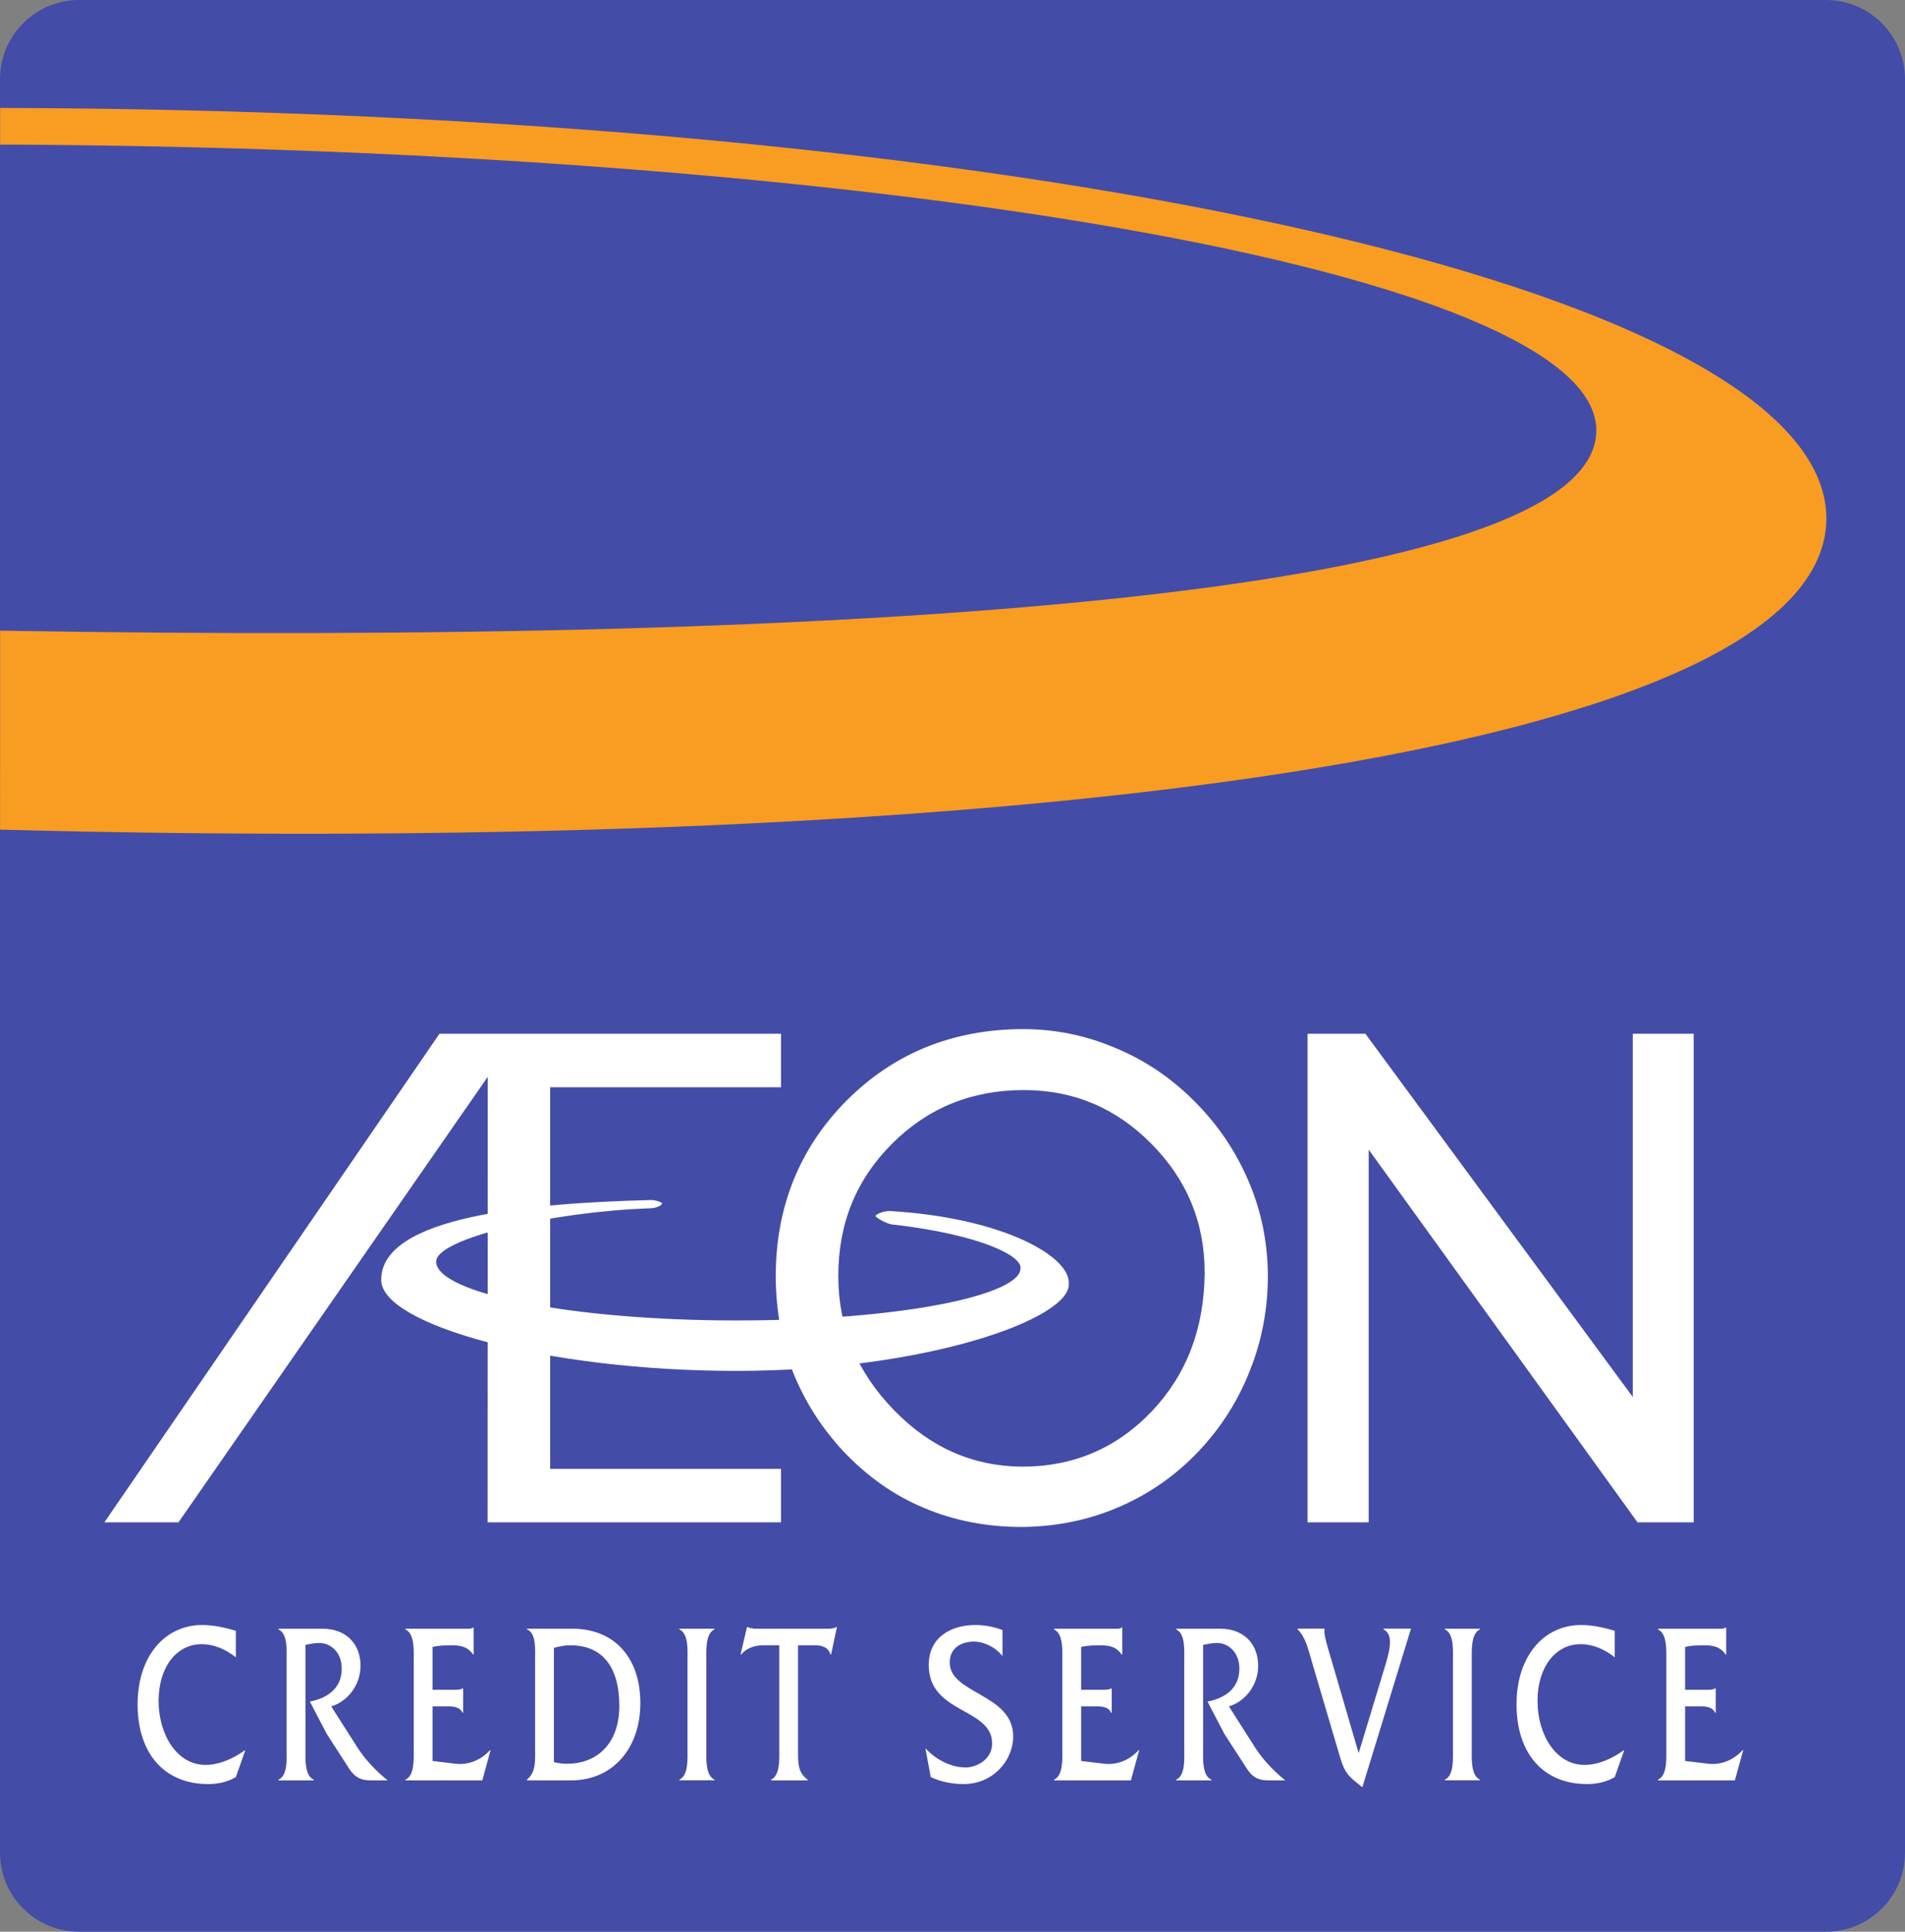 <?xml version="1.0" encoding="UTF-8" standalone="no"?>
<!-- Created with Inkscape (http://www.inkscape.org/) -->

<svg
   xmlns:dc="http://purl.org/dc/elements/1.1/"
   xmlns:cc="http://creativecommons.org/ns#"
   xmlns:rdf="http://www.w3.org/1999/02/22-rdf-syntax-ns#"
   xmlns:svg="http://www.w3.org/2000/svg"
   xmlns="http://www.w3.org/2000/svg"
   xmlns:sodipodi="http://sodipodi.sourceforge.net/DTD/sodipodi-0.dtd"
   xmlns:inkscape="http://www.inkscape.org/namespaces/inkscape"
   width="155.695"
   height="157.852"
   id="svg6267"
   version="1.1"
   inkscape:version="0.48.2 r9819"
   sodipodi:docname="New document 4">
  <rect width="100%" height="100%" fill="#808080" stroke="none"/>
  <defs
     id="defs6269" />
  <sodipodi:namedview
     id="base"
     pagecolor="#ffffff"
     bordercolor="#666666"
     borderopacity="1.0"
     inkscape:pageopacity="0.0"
     inkscape:pageshadow="2"
     inkscape:zoom="0.98994949"
     inkscape:cx="59.039852"
     inkscape:cy="74.024073"
     inkscape:document-units="px"
     inkscape:current-layer="layer1"
     showgrid="false"
     fit-margin-top="0"
     fit-margin-left="0"
     fit-margin-right="0"
     fit-margin-bottom="0"
     inkscape:window-width="477"
     inkscape:window-height="464"
     inkscape:window-x="110"
     inkscape:window-y="110"
     inkscape:window-maximized="0" />
  <g
     inkscape:label="Layer 1"
     inkscape:groupmode="layer"
     id="layer1"
     transform="translate(-336.244,-355.682)">
    <g
       id="g7134">
      <path
         inkscape:connector-curvature="0"
         d="m 342.708,355.682 142.767,0 c 3.567,0 6.464,2.896 6.464,6.464 l 0,144.925 c 0,3.572 -2.896,6.464 -6.464,6.464 l -142.767,0 c -3.567,0 -6.464,-2.892 -6.464,-6.464 l 0,-144.925 c 0,-3.567 2.896,-6.464 6.464,-6.464"
         style="fill:#434da7;fill-opacity:1;fill-rule:evenodd;stroke:none"
         id="path3865" />
      <g
         transform="matrix(4.86,0,0,-4.86,399.641,460.037)"
         id="g3867">
        <path
           id="path3869"
           style="fill:#ffffff;fill-opacity:1;fill-rule:evenodd;stroke:none"
           d="m 0,0 c 0,1.178 0.398,2.167 1.194,2.969 0.797,0.796 1.781,1.195 2.959,1.2 0.531,0 1.045,-0.1 1.542,-0.31 C 6.193,3.655 6.635,3.362 7.028,2.969 7.426,2.576 7.73,2.129 7.951,1.615 8.167,1.111 8.272,0.586 8.277,0.033 8.277,-0.531 8.178,-1.067 7.973,-1.576 7.774,-2.085 7.487,-2.532 7.111,-2.931 6.724,-3.34 6.27,-3.655 5.75,-3.876 5.242,-4.092 4.705,-4.197 4.142,-4.202 c -0.592,0 -1.139,0.105 -1.648,0.32 -0.503,0.21 -0.951,0.526 -1.355,0.951 C 0.769,-2.532 0.487,-2.09 0.288,-1.592 0.1,-1.095 0.006,-0.564 0,0"
           inkscape:connector-curvature="0" />
      </g>
      <g
         transform="matrix(4.86,0,0,-4.86,336.254,364.502)"
         id="g3871">
        <path
           id="path3873"
           style="fill:#f89c22;fill-opacity:1;fill-rule:evenodd;stroke:none"
           d="m 0,0 c 16.91,-0.037 30.684,-2.976 30.712,-6.895 0.002,-3.965 -13.802,-5.686 -30.713,-5.24 L 0,-8.789 c 14.711,-0.25 26.874,0.62 26.843,3.379 C 26.803,-2.754 14.712,-0.674 0,-0.616 L 0,0"
           inkscape:connector-curvature="0" />
      </g>
      <g
         transform="matrix(4.86,0,0,-4.86,419.911,444.758)"
         id="g3875">
        <path
           id="path3877"
           style="fill:#434da7;fill-opacity:1;fill-rule:evenodd;stroke:none"
           d="m 0,0 c -0.875,0 -1.614,-0.301 -2.215,-0.903 -0.602,-0.601 -0.903,-1.34 -0.903,-2.222 0,-0.862 0.308,-1.607 0.93,-2.25 0.615,-0.636 1.333,-0.951 2.161,-0.957 0.861,0 1.586,0.307 2.181,0.93 0.588,0.622 0.882,1.395 0.889,2.331 0,0.842 -0.294,1.56 -0.896,2.168 C 1.552,-0.301 0.841,0 0,0"
           inkscape:connector-curvature="0" />
      </g>
      <g
         transform="matrix(4.86,0,0,-4.86,448.108,480.079)"
         id="g3879">
        <path
           id="path3881"
           style="fill:#ffffff;fill-opacity:1;fill-rule:evenodd;stroke:none"
           d="m 0,0 -1.029,0 0,8.215 0.973,0 4.497,-6.108 0,6.108 1.024,0 L 5.465,0 4.52,0 0,6.266 0,0"
           inkscape:connector-curvature="0" />
      </g>
      <g
         transform="matrix(4.86,0,0,-4.86,400.078,440.155)"
         id="g3883">
        <path
           id="path3885"
           style="fill:#ffffff;fill-opacity:1;fill-rule:evenodd;stroke:none"
           d="m 0,0 0,-0.9 -3.883,0 0,-6.416 3.883,0 0,-0.899 -4.935,0 0.003,7.491 -5.201,-7.491 -1.246,0 L -5.744,0 0,0"
           inkscape:connector-curvature="0" />
      </g>
      <g
         transform="matrix(4.86,0,0,-4.86,418.176,488.885)"
         id="g3887">
        <path
           id="path3889"
           style="fill:#ffffff;fill-opacity:1;fill-rule:evenodd;stroke:none"
           d="m 0,0 c -0.149,0.058 -0.307,0.085 -0.462,0.085 -0.378,0 -0.778,-0.186 -0.778,-0.674 0,-0.822 1.066,-0.713 1.066,-1.318 0,-0.271 -0.266,-0.403 -0.443,-0.403 -0.242,0 -0.496,0.124 -0.679,0.322 l 0.09,-0.484 c 0.177,-0.082 0.366,-0.117 0.555,-0.117 0.483,0 0.831,0.388 0.831,0.802 0,0.717 -1.067,0.71 -1.067,1.241 0,0.267 0.224,0.352 0.4,0.352 0.174,0 0.366,-0.089 0.487,-0.244 L 0,0"
           inkscape:connector-curvature="0" />
      </g>
      <g
         transform="matrix(4.86,0,0,-4.86,424.606,495.12)"
         id="g3891">
        <path
           id="path3893"
           style="fill:#ffffff;fill-opacity:1;fill-rule:evenodd;stroke:none"
           d="m 0,0 0.229,0 c 0.096,0 0.227,0.004 0.276,-0.108 l 0.009,0 0,0.41 -0.009,0 C 0.468,0.279 0.418,0.279 0.369,0.279 L 0,0.279 0,1 c 0.099,0.023 0.208,0.027 0.316,0.027 0.143,0 0.27,-0.016 0.366,-0.155 l 0.009,0 0,0.453 -0.009,0 C 0.642,1.298 0.589,1.306 0.536,1.306 l -0.992,0 0,-0.012 c 0.158,-0.073 0.14,-0.356 0.14,-0.534 l 0,-1.461 c 0,-0.175 0.018,-0.462 -0.14,-0.531 l 0,-0.012 1.293,0 0.139,0.508 -0.009,0 C 0.812,-0.907 0.598,-0.988 0.394,-0.965 L 0,-0.918 0,0"
           inkscape:connector-curvature="0" />
      </g>
      <g
         transform="matrix(4.86,0,0,-4.86,432.372,488.773)"
         id="g3895">
        <path
           id="path3897"
           style="fill:#ffffff;fill-opacity:1;fill-rule:evenodd;stroke:none"
           d="m 0,0 0,-0.012 c 0.158,-0.073 0.136,-0.356 0.136,-0.534 l 0,-1.461 C 0.136,-2.182 0.158,-2.469 0,-2.538 l 0,-0.012 0.592,0 0,0.012 c -0.158,0.069 -0.139,0.352 -0.139,0.531 l 0,1.735 c 0.071,0.016 0.139,0.028 0.21,0.032 0.208,0.011 0.4,-0.152 0.4,-0.431 0,-0.364 -0.288,-0.507 -0.536,-0.554 L 0.812,-1.771 1.191,-2.356 C 1.283,-2.5 1.386,-2.55 1.55,-2.55 l 0.285,0 c -0.177,0.14 -0.372,0.341 -0.502,0.543 l -0.446,0.701 c 0.254,0.073 0.492,0.341 0.492,0.682 C 1.379,-0.272 1.153,0 0.738,0 L 0,0"
           inkscape:connector-curvature="0" />
      </g>
      <g
         transform="matrix(4.86,0,0,-4.86,447.287,498.94)"
         id="g3899">
        <path
           id="path3901"
           style="fill:#ffffff;fill-opacity:1;fill-rule:evenodd;stroke:none"
           d="m 0,0 -0.493,1.686 c -0.025,0.085 -0.084,0.275 -0.084,0.36 l 0.003,0.047 -0.452,0 0,-0.012 C -0.89,1.949 -0.843,1.724 -0.784,1.527 l 0.468,-1.585 c 0.09,-0.306 0.161,-0.338 0.378,-0.516 l 0.818,2.667 -0.462,0 0,-0.012 C 0.61,1.984 0.505,1.666 0.422,1.391 L 0,0"
           inkscape:connector-curvature="0" />
      </g>
      <g
         transform="matrix(4.86,0,0,-4.86,454.994,498.527)"
         id="g3903">
        <path
           id="path3905"
           style="fill:#ffffff;fill-opacity:1;fill-rule:evenodd;stroke:none"
           d="m 0,0 c 0,-0.174 0.019,-0.461 -0.136,-0.531 l 0,-0.011 0.589,0 0,0.011 C 0.298,-0.457 0.316,-0.174 0.316,0 l 0,1.461 c 0,0.174 -0.018,0.461 0.137,0.535 l 0,0.011 -0.589,0 0,-0.011 C 0.022,1.922 0,1.639 0,1.461 L 0,0"
           inkscape:connector-curvature="0" />
      </g>
      <g
         transform="matrix(4.86,0,0,-4.86,468.218,488.943)"
         id="g3907">
        <path
           id="path3909"
           style="fill:#ffffff;fill-opacity:1;fill-rule:evenodd;stroke:none"
           d="m 0,0 c -0.183,0.054 -0.375,0.097 -0.564,0.097 -0.636,0 -1.088,-0.531 -1.088,-1.333 0,-0.829 0.452,-1.341 1.184,-1.341 0.161,0 0.322,0.031 0.468,0.117 l 0.158,0.449 -0.009,0 c -0.195,-0.14 -0.428,-0.244 -0.66,-0.244 -0.478,0 -0.788,0.508 -0.788,1.077 0,0.562 0.298,0.953 0.725,0.953 0.205,0 0.403,-0.085 0.574,-0.221 L 0,0"
           inkscape:connector-curvature="0" />
      </g>
      <g
         transform="matrix(4.86,0,0,-4.86,473.967,495.12)"
         id="g3911">
        <path
           id="path3913"
           style="fill:#ffffff;fill-opacity:1;fill-rule:evenodd;stroke:none"
           d="m 0,0 0.229,0 c 0.097,0 0.227,0.004 0.276,-0.108 l 0.01,0 0,0.41 -0.01,0 C 0.468,0.279 0.419,0.279 0.369,0.279 L 0,0.279 0,1 c 0.099,0.023 0.208,0.027 0.316,0.027 0.143,0 0.27,-0.016 0.366,-0.155 l 0.009,0 0,0.453 -0.009,0 C 0.642,1.298 0.589,1.306 0.536,1.306 l -0.992,0 0,-0.012 c 0.158,-0.073 0.14,-0.356 0.14,-0.534 l 0,-1.461 c 0,-0.175 0.018,-0.462 -0.14,-0.531 l 0,-0.012 1.293,0 0.14,0.508 -0.01,0 C 0.812,-0.907 0.598,-0.988 0.394,-0.965 L 0,-0.918 0,0"
           inkscape:connector-curvature="0" />
      </g>
      <g
         transform="matrix(4.86,0,0,-4.86,355.519,488.943)"
         id="g3915">
        <path
           id="path3917"
           style="fill:#ffffff;fill-opacity:1;fill-rule:evenodd;stroke:none"
           d="m 0,0 c -0.183,0.054 -0.375,0.097 -0.564,0.097 -0.636,0 -1.088,-0.531 -1.088,-1.333 0,-0.829 0.452,-1.341 1.184,-1.341 0.161,0 0.322,0.031 0.468,0.117 l 0.158,0.449 -0.009,0 c -0.195,-0.14 -0.428,-0.244 -0.661,-0.244 -0.477,0 -0.787,0.508 -0.787,1.077 0,0.562 0.298,0.953 0.725,0.953 0.205,0 0.403,-0.085 0.574,-0.221 L 0,0"
           inkscape:connector-curvature="0" />
      </g>
      <g
         transform="matrix(4.86,0,0,-4.86,359.008,488.773)"
         id="g3919">
        <path
           id="path3921"
           style="fill:#ffffff;fill-opacity:1;fill-rule:evenodd;stroke:none"
           d="m 0,0 0,-0.012 c 0.158,-0.073 0.136,-0.356 0.136,-0.534 l 0,-1.461 C 0.136,-2.182 0.158,-2.469 0,-2.538 l 0,-0.012 0.592,0 0,0.012 c -0.158,0.069 -0.139,0.352 -0.139,0.531 l 0,1.735 c 0.07,0.016 0.139,0.028 0.21,0.032 0.208,0.011 0.4,-0.152 0.4,-0.431 0,-0.364 -0.288,-0.507 -0.536,-0.554 L 0.812,-1.771 1.19,-2.356 C 1.283,-2.5 1.386,-2.55 1.55,-2.55 l 0.285,0 c -0.177,0.14 -0.372,0.341 -0.502,0.543 l -0.447,0.701 c 0.255,0.073 0.493,0.341 0.493,0.682 C 1.379,-0.272 1.153,0 0.738,0 L 0,0"
           inkscape:connector-curvature="0" />
      </g>
      <g
         transform="matrix(4.86,0,0,-4.86,371.595,495.12)"
         id="g3923">
        <path
           id="path3925"
           style="fill:#ffffff;fill-opacity:1;fill-rule:evenodd;stroke:none"
           d="m 0,0 0.229,0 c 0.096,0 0.226,0.004 0.276,-0.108 l 0.009,0 0,0.41 -0.009,0 C 0.468,0.279 0.418,0.279 0.369,0.279 L 0,0.279 0,1 c 0.099,0.023 0.208,0.027 0.316,0.027 0.143,0 0.27,-0.016 0.366,-0.155 l 0.009,0 0,0.453 -0.009,0 C 0.642,1.298 0.589,1.306 0.536,1.306 l -0.992,0 0,-0.012 c 0.158,-0.073 0.14,-0.356 0.14,-0.534 l 0,-1.461 c 0,-0.175 0.018,-0.462 -0.14,-0.531 l 0,-0.012 1.293,0 0.139,0.508 -0.009,0 C 0.812,-0.907 0.598,-0.988 0.393,-0.965 L 0,-0.918 0,0"
           inkscape:connector-curvature="0" />
      </g>
      <g
         transform="matrix(4.86,0,0,-4.86,379.978,498.454)"
         id="g3927">
        <path
           id="path3929"
           style="fill:#ffffff;fill-opacity:1;fill-rule:evenodd;stroke:none"
           d="m 0,0 c 0,-0.229 0.019,-0.415 -0.137,-0.546 l 0,-0.012 0.744,0 c 0.695,0 1.163,0.535 1.163,1.298 0,0.771 -0.44,1.252 -1.147,1.252 l -0.76,0 0,-0.012 C 0.022,1.922 0,1.639 0,1.461 L 0,0 z m 0.316,1.67 c 0.093,0.027 0.186,0.043 0.279,0.043 0.518,0 0.821,-0.341 0.821,-1.019 0,-0.671 -0.412,-0.973 -0.874,-0.973 -0.077,0 -0.151,0.008 -0.226,0.027 l 0,1.922"
           inkscape:connector-curvature="0" />
      </g>
      <g
         transform="matrix(4.86,0,0,-4.86,392.434,498.527)"
         id="g3931">
        <path
           id="path3933"
           style="fill:#ffffff;fill-opacity:1;fill-rule:evenodd;stroke:none"
           d="m 0,0 c 0,-0.174 0.019,-0.461 -0.137,-0.531 l 0,-0.011 0.59,0 0,0.011 C 0.298,-0.457 0.316,-0.174 0.316,0 l 0,1.461 c 0,0.174 -0.018,0.461 0.137,0.535 l 0,0.011 -0.59,0 0,-0.011 C 0.022,1.922 0,1.639 0,1.461 L 0,0"
           inkscape:connector-curvature="0" />
      </g>
      <g
         transform="matrix(4.86,0,0,-4.86,401.468,490.129)"
         id="g3935">
        <path
           id="path3937"
           style="fill:#ffffff;fill-opacity:1;fill-rule:evenodd;stroke:none"
           d="m 0,0 0.279,0 c 0.102,0 0.226,-0.019 0.267,-0.155 l 0.009,0 0.099,0.461 -0.009,0 C 0.604,0.283 0.555,0.279 0.502,0.279 l -1.233,0 c -0.041,0.008 -0.081,0.008 -0.118,0.027 l -0.01,0 -0.108,-0.461 0.009,0 C -0.862,-0.043 -0.722,0 -0.589,0 l 0.273,0 0,-1.728 c 0,-0.175 0.018,-0.458 -0.137,-0.531 l 0,-0.012 0.614,0 0,0.012 C -0.003,-2.139 0,-1.988 0,-1.767 L 0,0"
           inkscape:connector-curvature="0" />
      </g>
      <g
         transform="matrix(4.86,0,0,-4.86,409.322,455.755)"
         id="g3939">
        <path
           id="path3941"
           style="fill:#ffffff;fill-opacity:1;fill-rule:evenodd;stroke:none"
           d="m 0,0 c 1.472,-0.173 2.158,-0.533 2.124,-0.735 0.004,-0.444 -1.98,-0.876 -4.772,-0.876 -2.791,0 -5.048,0.459 -5.054,0.988 0,0.401 2,0.844 3.592,0.897 0.106,0 0.204,0.051 0.207,0.079 0.017,0.012 -0.085,0.061 -0.191,0.061 -2.032,-0.053 -4.534,-0.274 -4.532,-1.343 0,-0.751 2.764,-1.53 5.975,-1.53 3.212,0 5.627,0.884 5.587,1.464 0.04,0.449 -1.091,1.112 -3.011,1.224 -0.131,0 -0.239,-0.066 -0.238,-0.083 C -0.334,0.143 -0.132,0 0,0"
           inkscape:connector-curvature="0" />
      </g>
    </g>
  </g>
</svg>
